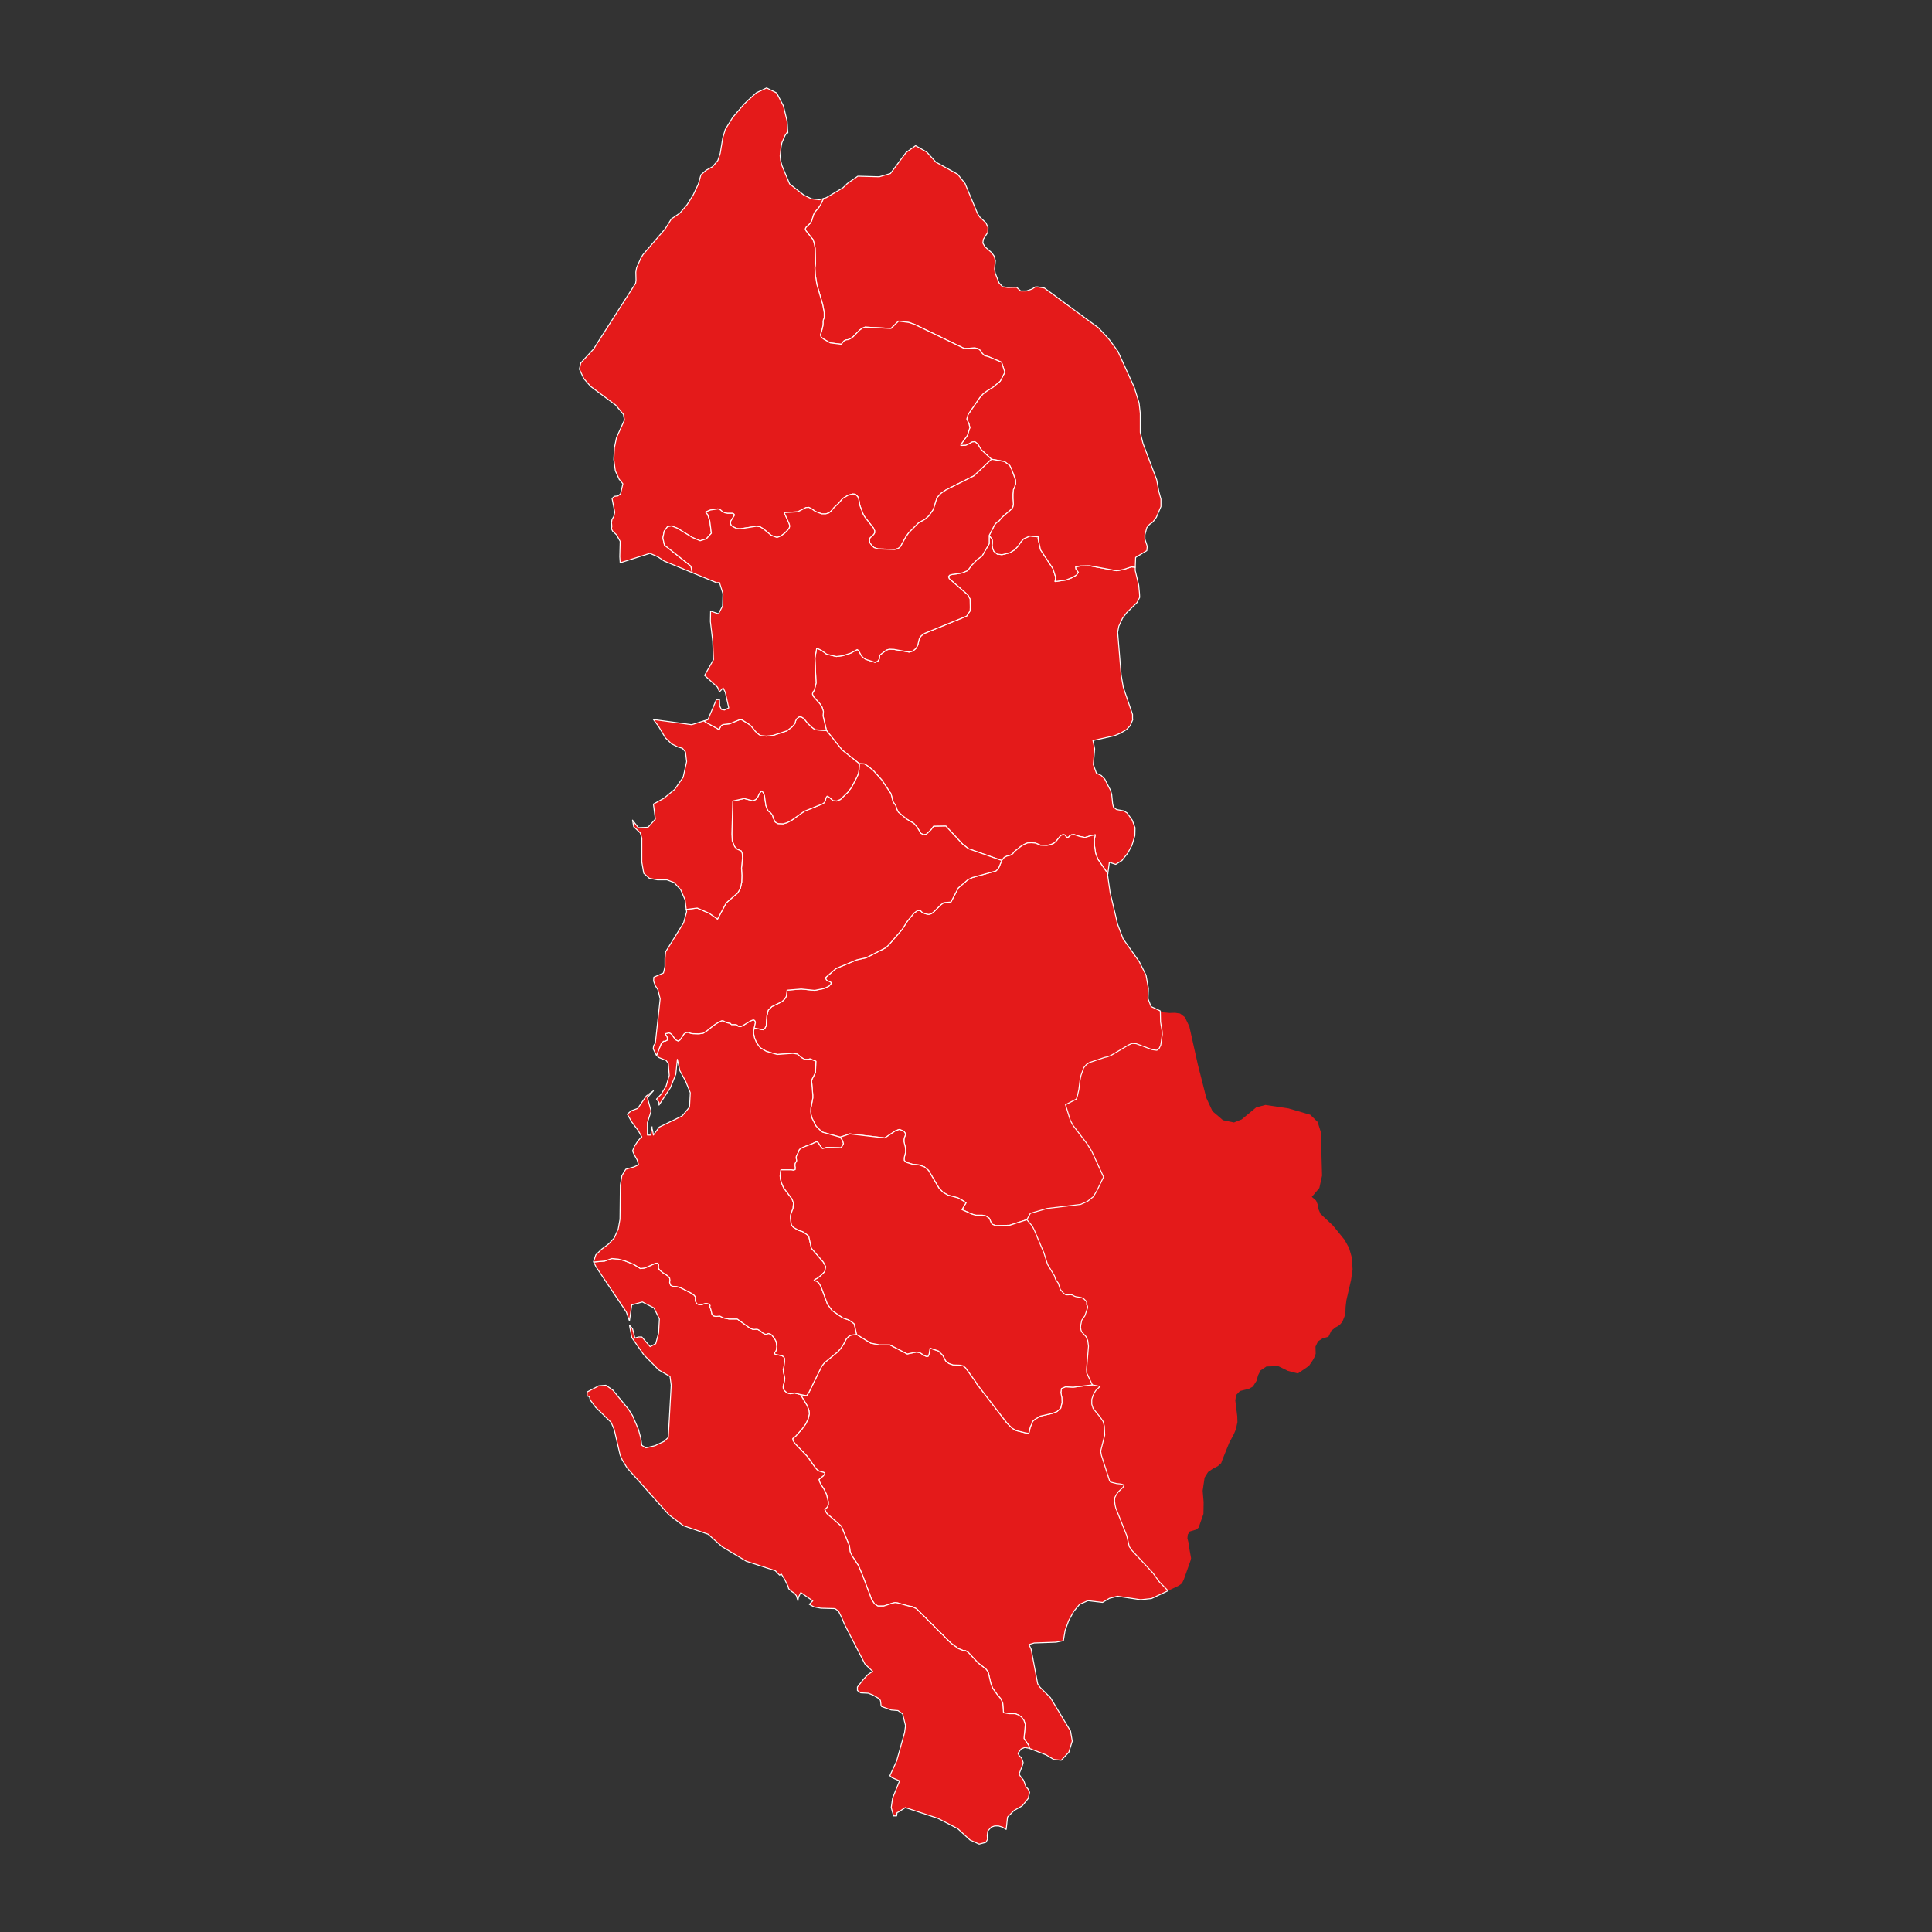 <?xml version="1.0" encoding="UTF-8" standalone="no"?>
<!--********* Copyright (c) 2024 Pareto Softare, LLC DBA Simplemaps.com ***************************************
************* Free for Commercial Use, full terms at  https://simplemaps.com/resources/svg-license ************
************* Attribution is appreciated! https://simplemaps.com *******************************************-->

<svg
   baseprofile="tiny"
   fill="#6f9c76"
   height="1000"
   stroke="#ffffff"
   stroke-linecap="round"
   stroke-linejoin="round"
   stroke-width=".5"
   version="1.2"
   viewbox="0 0 1000 1000"
   width="1000"
   id="svg44"
   sodipodi:docname="albania.svg"
   inkscape:version="1.2.2 (b0a8486541, 2022-12-01)"
   xmlns:inkscape="http://www.inkscape.org/namespaces/inkscape"
   xmlns:sodipodi="http://sodipodi.sourceforge.net/DTD/sodipodi-0.dtd"
   xmlns="http://www.w3.org/2000/svg"
   xmlns:svg="http://www.w3.org/2000/svg">
  <rect width="100%" height="100%" fill="#333333" stroke="none"/>
  <defs
     id="defs48" />
  <sodipodi:namedview
     id="namedview46"
     pagecolor="#ffffff"
     bordercolor="#666666"
     borderopacity="1.0"
     inkscape:showpageshadow="2"
     inkscape:pageopacity="0.0"
     inkscape:pagecheckerboard="0"
     inkscape:deskcolor="#d1d1d1"
     showgrid="false"
     inkscape:zoom="0.785"
     inkscape:cx="497.45223"
     inkscape:cy="501.27389"
     inkscape:window-width="1854"
     inkscape:window-height="1011"
     inkscape:window-x="0"
     inkscape:window-y="0"
     inkscape:window-maximized="1"
     inkscape:current-layer="features" />
  <g
     id="features">
    <path
       d="M573.4 452.3l0-0.1-5.1-7.4-1.2-3.1-0.6-4-0.1-3 0.5-2.6-2.1 0.4-3.2 1-2.9-0.6-2.7-0.9-1.4 0.1-0.9 0.5-0.6 0.7-0.9 0.2-1-1.3-1-0.2-1.2 0.5-2.3 2.9-1.4 1.2-1.6 0.6-1.9 0.4-3.2-0.1-2.6-1.1-2-0.2-2.1 0.1-1.9 0.8-1.6 1-3.4 2.7-0.7 1-0.8 0.6-0.9 0.4-1.4 0.3-0.8 0.4-0.6 0.3-1.3 1.6-17.2-6.1-3.1-2.4-8.6-9.3-6.4 0.1-1.2 1.7-2.5 2.4-1.5 0.3-1.4-0.8-2-3.3-1.6-1.8-3.8-2.3-4.2-3.5-0.7-1.3-0.4-1.2-0.3-1-1.3-1.8-0.3-0.9-0.3-1.3-0.5-2-4.8-7.2-4.4-4.9-2.7-2.2-1.9-1.2-2.6-0.1-8.9-7.1-8.1-10.1-1.8-7.6 0.2-2.2-0.7-2.3-1.1-1.7-3.4-3.8-0.5-1.3 0.3-1.1 0.7-0.8 0.9-3.8-0.6-12.9 0.9-5 0.8 0.2 1.8 0.9 2.6 1.9 5 1.2 3.2-0.4 4.1-1.3 3.5-1.9 0.7 0.5 1.4 2.6 0.9 1 1.5 1 4.7 1.5 1.4-0.5 0.8-1.2 0.1-1.2 0.2-0.8 0.7-0.6 2.8-2.1 1.5-0.4 2.3 0.1 7.9 1.4 2-0.6 1.5-1.3 0.9-1.6 0.9-3.7 1-1.3 1.7-1.2 21.7-8.9 1.8-2.7 0.1-1.8-0.1-4.3-1.1-2.1-9.7-8.5-0.4-1 0.6-0.8 1.4-0.4 2.4-0.3 2.8-0.5 2.8-1.2 2-2.7 2.9-3 2.5-1.8 3.7-6.4 0-4.3 1.6 2.1 0.1 0.8 0 1.2-0.1 1 0.2 1.5 0.6 1.6 1.8 1.5 2.4 0.3 4.1-1 2.4-1.5 1.9-2 1.3-2 1.5-1.7 3.3-1.5 4.5 0.5-0.3 0.9 1.3 5.8 6.4 9.7 1.4 4.4-0.3 2.3 5.6-0.8 3.1-1.2 2.4-1.4 0.9-1.4-0.7-0.9-0.6-0.9-0.1-1 2.5-0.5 4.7-0.1 14.1 2.6 3.7-0.7 3.9-1.3 2 0.2 0 1.7 1.8 7.6 0.4 4.3 0.1 2-1.4 2.7-5.3 5.2-2.2 2.9-1.9 4.1-0.6 3.2 1.8 22 1.1 6.4 4.8 14.1 0 2 0.1 0.7-1.3 3.1-1.9 2-3 1.8-3.3 1.4-11.1 2.5 0.9 4.3-0.7 8.1 1.6 4.5 2.5 1.2 1.8 1.8 2.4 4.7 0.5 0.9 0.7 2.3 0.5 4.9 0.4 1.7 1.6 1.3 3.8 0.7 1.7 1.1 2.7 3.8 1.1 3.1 0.3 0.7-0.1 4.1-1.5 5-2.2 4.1-3 3.8-3.2 2-3.3-1.1-0.8 6z"
       id="AL09"
       name="Dibër"
       style="fill:#e41a1a;fill-opacity:1" />
    <path
       d="M587.6 293.6l-2-0.2-3.9 1.3-3.7 0.7-14.1-2.6-4.7 0.1-2.5 0.5 0.1 1 0.6 0.9 0.7 0.9-0.9 1.4-2.4 1.4-3.1 1.2-5.6 0.8 0.3-2.3-1.4-4.4-6.4-9.7-1.3-5.8 0.3-0.9-4.5-0.5-3.3 1.5-1.5 1.7-1.3 2-1.9 2-2.4 1.5-4.1 1-2.4-0.3-1.8-1.5-0.6-1.6-0.2-1.5 0.1-1 0-1.2-0.1-0.8-1.6-2.1 2.9-5.6 0.7-0.8 0.7-0.6 0.7-0.4 0.6-0.7 0.6-0.8 1-1 4.3-3.7 0.7-1 0.3-1.5-0.2-3 0-2.3 0.2-2.2 0.7-1.6 0.5-1.6-0.1-1.9-2-5.5-1-2-2.7-2-6.7-1.2-5.3-4.9-1.9-3.1-1.5-1.1-1.3 0.2-1.6 0.9-1.7 0.8-2.6 0.1 0.1-0.6 3.3-4.6 1.3-4.1-0.5-2-1.1-2.4 0.7-2.4 6.1-8.8 1.6-1.8 2.1-1.6 2.8-1.7 4-3.3 2.4-4.6-1.7-5.2-6.8-2.9-2-0.5-1.2-1.2-0.9-1.4-1.3-1.1-1.7-0.3-5.4 0.3-25.7-12.5-3-1-5.3-0.7-3.9 3.8-13.4-0.7-1.5 0.6-1.4 1-3.3 3.4-1.4 1-1.2 0.5-0.9 0.1-0.8 0.3-0.6 0.4-1.2 1.6-5.7-0.7-3.2-1.8-1.5-1.1-0.5-1.2 0.7-2.2 0.6-2.5 0.1-1.1 0-1.3 0.2-0.9 0.4-1 0-2.6-0.8-4.2-3-10.4-0.8-4.9-0.2-3.6 0.3-2.4-0.2-7.8-0.5-2.6-0.6-1.9-3.6-4.5-0.4-1 0.4-0.9 2.1-2 0.8-1.3 0.9-3 0.6-1.3 0.9-1.1 0.8-0.9 0.9-1.2 0.6-1 1.4-3 1.5-0.5 8.6-5.1 2.1-2 0-0.1 5.6-3.9 0.5 0 10.6 0.3 5.8-1.7 8.1-10.9 4.9-3.5 5.8 3.3 4.7 5.2 11.3 6.3 3.9 4.9 0 0.1 6.4 15.4 1.2 1.8 3.1 2.9 1.1 2.4-0.1 2.5-2.3 3.6-0.3 2 1.1 1.9 3.5 3.1 1.3 1.8 0.6 2.4-0.4 4.2 0.3 2.1 2 5.1 1.8 2 2.7 0.4 4.6-0.1 2.1 1.9 3 0 2.9-1 1.7-1.1 1.2 0 3.5 0.6 28 20.6 3.8 4.1 1.8 2 4.4 6 8.5 18.7 2.5 8.1 0.6 5.4 0 9.8 1.4 5.7 7.1 18.8 1.1 6 1.1 4 0 3.9-2.4 5.6-1.8 2.4-1.7 1.2-1.4 1.7-1 3.7 0 2.2 1.2 3.7-0.2 2.3-5.8 3.5-0.2 5.1z"
       id="AL07"
       name="Kukës"
       style="fill:#e41a1a;fill-opacity:1" />
    <path
       d="M600.5 523.2l1.8 0.8 3.1 0.3 2.8-0.1 0.6 0.1 2 0.3 2.5 1.9 2.3 4.8 4.4 19.7 4.4 17.3 3.2 6.9 3.1 2.6 2.3 2 5.7 1.2 4-1.6 7.6-6.3 4.4-1.1 0.2-0.1 12 1.8 11.3 3.3 3.8 3.7 1.8 5.7 0.1 7.9 0.4 14.2-1.4 6.4-3.9 4.6 2.2 1.9 0.9 2.2 0.4 2.4 1 2.3 6.5 6.1 6 7.4 2.3 4.2 1.5 5.2 0.3 5.9-0.8 5.5-2.4 10.4-0.4 3.4-0.1 2.5-0.4 2.3-1.2 3-1.5 1.7-2.1 1.2-2.1 1.7-1.5 3.1-3 0.8-2.4 1.6-1.3 2.7 0.1 3.7-0.6 1.7-0.8 1.5-2.1 3.1-5.7 3.9-5.1-1.3-5.1-2.5-6.1 0.2-3 2-1.3 2.5-0.8 2.9-1.9 3-2 1.1-4.7 1.2-2 2.1-0.4 2.8 1 8.1 0.1 3.1-0.8 3.7-1 2.4-2.5 4.7-3.5 8.7-0.6 1.7-1.8 1.6-2.5 1.3-2.5 1.7-1.8 2.9-1 6.8 0.5 5.9-0.1 6.1-2.5 7.1-1.2 1-3.4 1-1 1.6-0.2 1.9 0.8 3.2 0.1 1.6 1 5.5-0.3 1.3-3.4 9.6-1 2.1-1.6 1.2-5.7 2.7 0-0.1-0.1-0.1-4.3-4.4-3.4-4.7-10.7-11.5-1.5-2.1-1.3-5.7-5.7-14.3-0.4-1.8-0.2-1.9 0.1-1.6 0.7-1.4 1.1-1.6 2.4-2.3 0.6-1-0.6-0.5-1.2-0.3-2-0.2-3.2-0.8-0.5-0.7-4.2-13.1-0.4-2.2 2.1-8.3-0.2-4.6-0.6-2.4-1.4-2.1-3.8-4.7-0.7-2.2 0-2.5 0.7-2.1 0.7-1.4 0.7-1.1 2.2-2.1-4-0.8-2.9-6.1-0.1-2 1-11.9-0.4-3-0.9-2-2.2-2.4-0.4-1-0.2-1.3 0.1-1.2 0.5-2.5 0.5-0.8 1.1-1.5 1.4-4.1 0-0.9-0.5-0.9 0.1-0.9-0.2-0.7-1.5-1.5-1.2-0.5-2.6-0.4-0.9-0.3-1-0.6-1-0.2-1.2 0.1-1.2 0-1.2-0.8-1.7-2-1-3.2-1.4-1.9-0.6-1.9-3.6-6-1.9-6-4.9-11.6-1.1-2.2-2.8-3.3 1.8-3.3 8.7-2.5 17.3-2.1 3.6-1.6 3-2.4 1.9-3.2 3.4-7-6.1-13.3-2.6-4.1-7.1-9.3-1.4-2.6-2.5-8.1 5.6-2.9 0.6-1.8 0.7-3.1 0.6-4.8 0.5-2.5 1.4-4 1.4-1.7 1.5-1 8-2.7 1.4-0.3 1.8-0.7 9.1-5.4 1.7-0.8 1 0 1.3 0.1 8.3 3.1 2.4 0.3 1.2-1 0.8-1.7 0.8-5.5-0.1-1.7-0.8-4.7-0.1-4.9-0.1-0.9z"
       id="AL06"
       name="Korçë"
       style="stroke:none;stroke-opacity:1;fill:#e41a1a;fill-opacity:1" />
    <path
       d="M518.5 445.4l1.3-1.6 0.6-0.3 0.8-0.4 1.4-0.3 0.9-0.4 0.8-0.6 0.7-1 3.4-2.7 1.6-1 1.9-0.8 2.1-0.1 2 0.2 2.6 1.1 3.2 0.1 1.9-0.4 1.6-0.6 1.4-1.2 2.3-2.9 1.2-0.5 1 0.2 1 1.3 0.9-0.2 0.6-0.7 0.9-0.5 1.4-0.1 2.7 0.9 2.9 0.6 3.2-1 2.1-0.4-0.5 2.6 0.1 3 0.6 4 1.2 3.1 5.1 7.4 0 0.1-0.1 0.6 1.3 9.1 2.8 11.8 1 4.4 2.9 7.7 8.4 11.9 3.5 7 1.2 6.8-0.2 5.3 1.6 4.1 4.7 2.2 0.1 0.9 0.1 4.9 0.8 4.7 0.1 1.7-0.8 5.5-0.8 1.7-1.2 1-2.4-0.3-8.3-3.1-1.3-0.1-1 0-1.7 0.8-9.1 5.4-1.8 0.7-1.4 0.3-8 2.7-1.5 1-1.4 1.7-1.4 4-0.5 2.5-0.6 4.8-0.7 3.1-0.6 1.8-5.6 2.9 2.5 8.1 1.4 2.6 7.1 9.3 2.6 4.1 6.1 13.3-3.4 7-1.9 3.2-3 2.4-3.6 1.6-17.3 2.1-8.7 2.5-1.8 3.3-8.9 2.9-7.3 0.2-1.8-0.8-0.5-0.8-0.9-2.2-1.7-1.2-1.9-0.4-3.4 0-2.1-0.6-5.1-2.3 2.1-3.5-1.7-1.2-2.5-1.4-5.2-1.4-2.5-1.5-2-2-5.5-9.3-2.1-1.8-2.7-1-3.6-0.4-3.2-1-1-1 0-1.3 0.7-2.8 0-1.3-0.1-1.4-0.7-2.8 0-1.1 0.1-0.8 0.8-2.1-0.8-1.3-0.6-0.4-1.9-0.7-2 0.7-5.5 3.7-18.2-2.1-4.9 1.7-9.2-2.6-1.3-1.1-2-2-2.1-4.1-0.5-1.8-0.2-1.8 0.1-1.6 1-5.3 0-1.5-0.6-7.2 0.2-1 1.8-3.5 0.2-5.8-3-1.2-0.9 0.2-1.7 0.1-1.7-0.9-2.3-1.9-2.3-0.4-8.1 0.6-5.6-1.6-3.2-1.9-1.9-2.5-1.1-2.7-0.4-2-0.1-1.2 0.4-1.8 4.7 0.9 0.8-0.8 0.7-1.3 0.1-2.6 0.2-2.3 0.7-3.1 1.9-1.9 5.3-2.6 1.4-1.4 0.8-1.3 0.4-3.2 7.3-0.6 7 0.7 4.5-0.9 2.8-1.2 1.1-1.3 0.1-0.6-0.7-0.5-1.4-0.5-0.6-0.8-0.2-0.8 5.4-4.7 10.8-4.5 4.9-1.1 10.1-5.2 1.6-1.5 6.8-7.9 2.9-4.5 3.3-4 1.8-1.3 1.4-0.1 1 1 1.5 0.7 1.9 0.4 1.4-0.4 1.3-1 3.6-3.6 1.5-1.1 3.7-0.3 3.8-7.3 5-4.3 2.3-1.1 12.2-3.4 1-1 0.6-1 1.4-3.4z"
       id="AL03"
       name="Elbasan"
       style="fill:#e41a1a;fill-opacity:1" />
    <path
       d="M565.4 716.8l4 0.8-2.2 2.1-0.7 1.1-0.7 1.4-0.7 2.1 0 2.5 0.7 2.2 3.8 4.7 1.4 2.1 0.6 2.4 0.2 4.6-2.1 8.3 0.4 2.2 4.2 13.1 0.5 0.7 3.2 0.8 2 0.2 1.2 0.3 0.6 0.5-0.6 1-2.4 2.3-1.1 1.6-0.7 1.4-0.1 1.6 0.2 1.9 0.4 1.8 5.7 14.3 1.3 5.7 1.5 2.1 10.7 11.5 3.4 4.7 4.3 4.4 0.1 0.1 0 0.1-8.5 4-5.6 0.6-12-1.8-4.2 1.1-3.5 2.1-7.6-0.9-4.3 1.9-3 3.6-2.6 4.7-1.9 5.2-0.9 5.3-3.8 0.8-11.3 0.4-2.7 0.8 1.1 2.4 3.4 17.9 1.2 1.8 5.4 5.4 10.4 17.3 0.9 5.2-1.8 5.8-3.9 4.1-3.9-0.4-4-2.4-8.5-3.3 0-0.1-0.4-1.4-2.5-3.7 0.7-7.2-0.7-2.1-1.3-1.8-1.7-1.1-1.6-0.6-3.1 0-2.9-0.5-0.4-5-1-2.2-2-2.4-2.2-3.1-0.9-2.3-1.4-6-1.1-1.5-4.2-3.3-5.1-5.5-1.3-0.8-1.3-0.1-2.5-1-3.9-2.9-17.7-17.7-2.5-1.2-1.5-0.2-5.7-1.6-1.4-0.2-1.4 0.3-4.5 1.5-3 0-1.7-1.1-1.5-2.2-4.7-12.5-2.2-5.2-3.2-4.9-1.1-2.3-0.3-2.9-4.2-10.2-7.4-6.5-0.6-0.9-0.6-1.3 1.4-1.3 0.4-1.2 0-1.6-0.9-3.7-1.2-2.5-1.9-3-0.6-1.3-0.2-0.9 0.4-0.4 1.8-1.5 0.7-0.9 0.1-0.4-0.3-0.4-2.7-0.8-0.9-0.6-1-1.1-4.1-5.8-6.6-6.9-0.9-1.5-0.1-0.9 1.5-1.2 3.3-3.7 1.9-2.6 1.3-2.7 0.6-2.6-0.2-1.8-0.9-2.4-3.5-5.8 3.2 0.6 0.5-0.7 0.8-1.2 6.5-13.3 1.5-1.9 6.8-5.6 1.6-1.8 1.4-2.1 1.4-2.7 1.2-1.3 1.1-0.7 3.1-0.4 7.3 4.5 4.7 0.9 5.2 0 9 4.7 4.8-1 1.7 0.3 2.3 1.5 1.2 0.5 0.8-0.1 0.3-0.6 0.3-1 0.1-0.8 0.3-1.8 4.4 1.5 2.2 2.2 1.5 2.9 1.6 1.3 2.3 0.8 3.5 0.1 1.7 0.4 1.2 1 5.2 7.2 0.6 1.1 15.8 20.5 2.6 2.5 2.1 1.2 4.9 1.2 1.5 0.2 0.8-3.4 0.7-1.4 0.1-0.6 0.4-0.8 1.1-1 2.8-1.7 6.5-1.5 2.2-0.9 1.9-1.7 0.7-3-0.1-2.5-0.5-2.6 0.3-2.1 2.1-0.9 4 0.2 9.9-1.2z"
       id="AL05"
       name="Gjirokastër"
       style="fill:#e41a1a;fill-opacity:1" />
    <path
       d="M532.9 905l-0.3-0.1-2.2-0.4-1.9 0.8-1.6 2.2 0.6 1.2 1.3 1.3 0.8 2.3-0.4 1.5-1.4 3.6-0.3 0.9 0.6 1 1.6 2 0.4 0.9 0.9 2.6 1.2 1.3 0.7 1.6-0.7 3.2-3.1 3.8-4.2 2.4-3.4 3.4-0.7 6.4-2-1.2-2-0.6-1.9 0-1.8 0.6-1.8 2-0.3 2.2 0.1 2.2-0.8 1.5-3.5 0.9-4.7-2.1-6.4-5.9-10.4-5.4-9.1-3-7.6-2.5-3.6 2.3-0.7 0.3-0.2 1.7-1.6 0-1.2-4.3 0.7-4.9 3.6-8.9-3.9-1.7-1.1-1 3.5-7.6 4.1-14.7 0.5-3.6-1.5-6.1-2.4-1.7-3.5-0.3-5-1.8-0.3-0.7-0.1-1.2-0.2-1.3-0.9-1-3.1-1.8-2.3-0.9-3.9-0.2-1.7-1.2 0-1.8 3.3-4.2 2.2-2.3 2.4-1.6-4-3.8-10.6-20.6-1.5-3.6-1.6-3.2-1.8-1.3-7.3-0.2-3.6-0.7-2.4-1.3 1.8-1.8-6.2-4.3-1 2-0.3 0.8-0.2 1.5-0.8-2.7-1.1-1.3-1.4-0.9-1.5-1.4-0.3-1.2-1.7-3.5-1.8-2.9-0.9 0.6-2.2-2.3-15-4.9-12.5-7.5-7.3-6.5-12.8-4.4-7.5-5.7-21.6-24.2-2.5-4.1-1.1-2.5-3.1-13.3-1.6-3.7-8-7.8-2.8-3.8-0.3-1.2 0-0.4-1.3-0.5 0-2 6-3.2 3.7-0.3 3.6 2.5 8.1 9.9 2.1 3.3 3 7 1.2 4.4 0.6 4 2.1 1.3 4.7-1.1 4.8-2.3 2.1-2 1.5-27-0.6-4.5-5.8-3.4-7.8-7.9-6.2-8.9-1.2-6.4 1.6 1.8 0.6 2.3 0.6 2.6 1.9-0.6 1.7 0 4.3 5 2.9-1.5 1.5-5.6 0.4-7.2-2.8-5.7-6-3.1-5.5 1.5-1.2 8.3-1.6-4.6-15.7-23.4-1.2-2.5 0.1 0 5.6-0.5 3.7-1.3 3.3 0.3 3.2 0.8 4.8 1.9 3.5 2.2 2.3-0.3 5.4-2.4 1.2-0.1 0.5 0.5 0 0.8-0.1 0.7 0.1 0.8 0.9 1.1 1.4 1.1 2.5 1.6 0.9 1.1 0.2 1.1-0.2 1.1 0.5 1.5 1.1 0.6 2.1 0.1 2.2 0.7 5.4 2.8 1.4 1 0.7 0.9 0 0.7-0.1 0.9 0.2 0.8 0.5 1.1 1.1 0.4 1.4 0.1 1.8-0.6 1.1 0 1 0.3 0.4 0.4 0.2 0.4-0.2 0.6 0.5 1.2 0.7 2.9 0.8 0.6 1.1 0.3 2.1-0.2 1.7 0.9 3 0.6 4.3 0 6.4 4.6 1.5 0.7 0.9 0.1 0.9-0.1 0.9 0.1 1.1 0.6 1.5 1.2 1.1 0.6 0.6 0.2 0.6-0.3 0.6-0.2 0.9 0.2 0.9 0.6 1.4 1.8 0.8 1.5 0.4 2.7-0.2 1.5-0.3 1-0.4 0.3-0.2 0.3 0 0.5 0.3 0.4 3.4 0.7 0.9 0.5 0.5 0.9 0 1.9-0.4 3-0.3 0.9 0.1 1.1 0.7 3.2-0.1 1.5-0.3 1.4-0.4 1.2 0 1.2 0.5 1.1 1.4 1.3 1.7 0.5 2.3-0.4 3 0.8 3.5 5.8 0.9 2.4 0.2 1.8-0.6 2.6-1.3 2.7-1.9 2.6-3.3 3.7-1.5 1.2 0.1 0.9 0.9 1.5 6.6 6.9 4.1 5.8 1 1.1 0.9 0.6 2.7 0.8 0.3 0.4-0.1 0.4-0.7 0.9-1.8 1.5-0.4 0.4 0.2 0.9 0.6 1.3 1.9 3 1.2 2.5 0.9 3.7 0 1.6-0.4 1.2-1.4 1.3 0.6 1.3 0.6 0.9 7.4 6.5 4.2 10.2 0.3 2.9 1.1 2.3 3.2 4.9 2.2 5.2 4.7 12.5 1.5 2.2 1.7 1.1 3 0 4.5-1.5 1.4-0.3 1.4 0.2 5.7 1.6 1.5 0.2 2.5 1.2 17.7 17.7 3.9 2.9 2.5 1 1.3 0.1 1.3 0.8 5.1 5.5 4.2 3.3 1.1 1.5 1.4 6 0.9 2.3 2.2 3.1 2 2.4 1 2.2 0.4 5 2.9 0.5 3.1 0 1.6 0.6 1.7 1.1 1.3 1.8 0.7 2.1-0.7 7.2 2.5 3.7 0.4 1.4 0 0.1z"
       id="AL12"
       name="Vlorë"
       style="fill:#e41a1a;fill-opacity:1" />
    <path
       d="M426.2 102.8l-1.4 3-0.6 1-0.9 1.2-0.8 0.9-0.9 1.1-0.6 1.3-0.9 3-0.8 1.3-2.1 2-0.4 0.9 0.4 1 3.6 4.5 0.6 1.9 0.5 2.6 0.2 7.8-0.3 2.4 0.2 3.6 0.8 4.9 3 10.4 0.8 4.2 0 2.6-0.4 1-0.2 0.9 0 1.3-0.1 1.1-0.6 2.5-0.7 2.2 0.5 1.2 1.5 1.1 3.2 1.8 5.7 0.7 1.2-1.6 0.6-0.4 0.8-0.3 0.9-0.1 1.2-0.5 1.4-1 3.3-3.4 1.4-1 1.5-0.6 13.4 0.7 3.9-3.8 5.3 0.7 3 1 25.7 12.5 5.4-0.3 1.7 0.3 1.3 1.1 0.9 1.4 1.2 1.2 2 0.5 6.8 2.9 1.7 5.2-2.4 4.6-4 3.3-2.8 1.7-2.1 1.6-1.6 1.8-6.1 8.8-0.7 2.4 1.1 2.4 0.5 2-1.3 4.1-3.3 4.6-0.1 0.6 2.6-0.1 1.7-0.8 1.6-0.9 1.3-0.2 1.5 1.1 1.9 3.1 5.3 4.9-9.1 8.6-14.5 7.3-2.6 1.8-2 2.2-1.9 6.1-2.2 3.2-2 1.8-3.5 2-5 5-1.6 2.3-2.7 4.9-1.2 1-1.8 0.5-8.7-0.3-2-0.7-1.2-1.1-1-1.4-0.2-1.3 0.3-1.2 1.9-1.8 0.5-0.8 0-1.2-0.6-1.3-4.4-5.6-0.9-1.5-1.7-4.5-0.6-3.2-0.5-1.4-1.3-1.3-1.4-0.1-2.4 0.7-2.7 1.6-2.1 2.5-2.3 2.1-1.6 1.9-1.2 1-1.7 0.5-1.9 0-3.4-1.3-1.8-1.3-1.6-0.8-1.4 0.1-4.3 2.2-7 0.4 2.6 5.8 0.3 1.2-0.3 1-0.8 1.1-1.6 1.6-1.9 1.4-2 0.8-3-1.1-4.1-3.4-1.8-1.1-1.9-0.2-8.3 1.3-1.8-0.1-2.1-1.1-0.8-0.6-0.3-1 0.1-1.2 0.9-1.5 0.7-1 0.3-0.7-0.3-0.5-0.7-0.3-2.6 0-1.4-0.3-1.3-0.7-0.8-0.7-0.7-0.5-0.8-0.1-3.8 0.6-2.5 1 1.1 1.3 1.1 3.4 0.8 6.3-2.6 2.9-3.2 1-4-1.7-7.8-4.8-3-1.2-2.1 0.4-1.7 2.3-0.7 3.5 0.8 3.7 13.7 10.9 0.7 3.3 0 0.1-14.5-6-3.3-2.2-4.1-1.8-15.4 4.9-0.2-3.2 0.2-7.9-1.8-3.3-2.1-2-0.6-1.2 0.2-1.3-0.2-2 0.3-1.6 0.9-1.5 0.5-2.2-1.4-7.1 1.2-1.1 1.8-0.2 1.4-1.1 1.2-5.2-1.7-2.1-0.1 0-2.1-4.6-0.8-5.9 0.3-6 1.1-5.3 4.1-9.1-0.5-2.9-0.6-0.7-3.4-4.1-13-9.7-3.5-4-2.3-4.9 0.7-3.2 1.9-2.1 4.8-5.2 1.8-2.9 19.9-31.1 0.2-1.6-0.1-4.2 0.4-2.2 2.2-5 1.1-1.8 11.6-13.5 3.1-5 4.4-3 3.7-4.3 3.2-5.1 2.7-5.7 0-0.1 1.3-4.6 2.7-2.4 3.3-1.8 2.8-3.3 0-0.1 1.2-3.6 1.3-8 1.3-4.3 3.8-6.2 6-7 2.2-2.1 4.1-3.7 5.3-2.5 5.2 2.6 3.5 6.7 1.9 7.9 0.2 3.1 0 0.6 0.2 2.4-0.4-0.3-1.1 1.7-1.6 3.7-0.4 2.1-0.5 4.7 0.2 2.1 0.7 2.8 4 9.6 7.4 5.8 3.9 1.9 4.1 0.5 2.1-0.6z"
       id="AL10"
       name="Shkodër"
       style="fill:#e41a1a;fill-opacity:1" />
    <path
       d="M390.4 532.1l-0.4 1.8 0.1 1.2 0.4 2 1.1 2.7 1.9 2.5 3.2 1.9 5.6 1.6 8.1-0.6 2.3 0.4 2.3 1.9 1.7 0.9 1.7-0.1 0.9-0.2 3 1.2-0.2 5.8-1.8 3.5-0.2 1 0.6 7.2 0 1.5-1 5.3-0.1 1.6 0.2 1.8 0.5 1.8 2.1 4.1 2 2 1.3 1.1 9.2 2.6 1.1 1.5 0.3 0.7 0.3 1.2-0.7 1.3-0.6 0.8-7.3-0.2-2.3 0.6-1.1-1.3-1-1.6-0.6-0.5-0.5-0.1-2.5 1.2-3.5 1.3-1.7 0.8-1 0.7-0.6 1.5-1 2-0.1 0.9 0.2 0.8 0.1 0.6-0.8 1.4-0.1 1.1 0.2 1.1-0.1 1-1 0.3-1.1-0.2-5.3 0-0.4 3.2 0.1 1.3 0.6 2.2 1.1 2.6 4.3 5.7 0.8 2.1-0.2 2.8-1.1 2.9-0.2 1 0 1.2 0.2 2.1 0.3 1.5 1 1.2 2.9 1.6 1.9 0.6 1.9 1.3 1.2 1 1.4 6.3 6.2 7.2 1.2 2.3-0.5 2.6-1.9 1.9-1.7 1.4-1.5 0.8-0.4 0.4 0.2 0.2 1.1 0.2 1.1 0.9 1.1 1.8 3.4 9.2 2.4 3.3 5.5 3.8 3.1 1.1 2.1 1.4 0.8 0.7 1.2 5.4-3.1 0.4-1.1 0.7-1.2 1.3-1.4 2.7-1.4 2.1-1.6 1.8-6.8 5.6-1.5 1.9-6.5 13.3-0.8 1.2-0.5 0.7-3.2-0.6-3-0.8-2.3 0.4-1.7-0.5-1.4-1.3-0.5-1.1 0-1.2 0.4-1.2 0.3-1.4 0.1-1.5-0.7-3.2-0.1-1.1 0.3-0.9 0.4-3 0-1.9-0.5-0.9-0.9-0.5-3.4-0.7-0.3-0.4 0-0.5 0.2-0.3 0.4-0.3 0.3-1 0.2-1.5-0.4-2.7-0.8-1.5-1.4-1.8-0.9-0.6-0.9-0.2-0.6 0.2-0.6 0.3-0.6-0.2-1.1-0.6-1.5-1.2-1.1-0.6-0.9-0.1-0.9 0.1-0.9-0.1-1.5-0.7-6.4-4.6-4.3 0-3-0.6-1.7-0.9-2.1 0.2-1.1-0.3-0.8-0.6-0.7-2.9-0.5-1.2 0.2-0.6-0.2-0.4-0.4-0.4-1-0.3-1.1 0-1.8 0.6-1.4-0.1-1.1-0.4-0.5-1.1-0.2-0.8 0.1-0.9 0-0.7-0.7-0.9-1.4-1-5.4-2.8-2.2-0.7-2.1-0.1-1.1-0.6-0.5-1.5 0.2-1.1-0.2-1.1-0.9-1.1-2.5-1.6-1.4-1.1-0.9-1.1-0.1-0.8 0.1-0.7 0-0.8-0.5-0.5-1.2 0.1-5.4 2.4-2.3 0.3-3.5-2.2-4.8-1.9-3.2-0.8-3.3-0.3-3.7 1.3-5.6 0.5-0.1 0-0.1-0.1 1.2-3.6 3-2.9 3.7-2.8 2.8-3 2.1-4.7 0.9-5 0.2-17.8 0.8-4.8 2-3.3 4.2-1.2 2.4-1.1-0.7-2.5-1.6-2.9-0.8-1.8 1-2.4 1.6-2.5 1.5-1.8 0.7-0.5-1.9-3.4-3.4-4.5-2.2-3.9 1.9-1.7 3.5-1.3 4.4-6.4 3.7-2.7-3.1 3.5 1.9 7-1.9 6 0 6.4 1.7 0 0.7-4.3 0 0.9 0.3 1 0.4 2.4 3-4.1 11.9-5.8 3.8-4.6 0.4-7.4-2.4-5.9-3-5.5-1.3-5.9-0.8 7.7-2.8 7-5.9 9 0-1.4-1.3-1.7 2.4-2.5 2.6-4.3 1.6-5.5-0.5-6.2-1.1-1.5-3.7-1.5-1.3-1.1 2.5-6.3 0.5-0.5 0.7-0.6 0.6 0.1 1.2-0.6 0.2-0.8-0.3-1-0.9-1.5 0.2-0.1 0.5-0.1 1.2-0.3 0.7 0.2 0.9 0.7 1.8 2.6 1.4 0.7 0.9-0.5 0.8-1.1 1.3-2 1.1-0.8 1.1-0.1 1 0.4 1 0.3 3.5 0.1 2.2-0.3 1.9-1.2 3.9-3.1 2.2-1.4 1.7-0.8 0.8 0.1 1.7 0.9 1.7 0.3 0.3 0.1 0.2 0.3 0.3 0.3 2.3 0 0.7 0.3 0.4 0.5 1.1 0.3 1.3-0.5 3.9-2.4 1.2-0.5 0.6-0.1 0.4 0.2 0.4 0.5 0.1 0.7-0.1 0.6-0.5 2.2z"
       id="AL04"
       name="Fier"
       style="fill:#e41a1a;fill-opacity:1" />
    <path
       d="M444.8 395.3l2.6 0.1 1.9 1.2 2.7 2.2 4.4 4.9 4.8 7.2 0.5 2 0.3 1.3 0.3 0.9 1.3 1.8 0.3 1 0.4 1.2 0.7 1.3 4.2 3.5 3.8 2.3 1.6 1.8 2 3.3 1.4 0.8 1.5-0.3 2.5-2.4 1.2-1.7 6.4-0.1 8.6 9.3 3.1 2.4 17.2 6.1-1.4 3.4-0.6 1-1 1-12.2 3.4-2.3 1.1-5 4.3-3.8 7.3-3.7 0.3-1.5 1.1-3.6 3.6-1.3 1-1.4 0.4-1.9-0.4-1.5-0.7-1-1-1.4 0.1-1.8 1.3-3.3 4-2.9 4.5-6.8 7.9-1.6 1.5-10.1 5.2-4.9 1.1-10.8 4.5-5.4 4.7 0.2 0.8 0.6 0.8 1.4 0.5 0.7 0.5-0.1 0.6-1.1 1.3-2.8 1.2-4.5 0.9-7-0.7-7.3 0.6-0.4 3.2-0.8 1.3-1.4 1.4-5.3 2.6-1.9 1.9-0.7 3.1-0.2 2.3-0.1 2.6-0.7 1.3-0.8 0.8-4.7-0.9 0.5-2.2 0.1-0.6-0.1-0.7-0.4-0.5-0.4-0.2-0.6 0.1-1.2 0.5-3.9 2.4-1.3 0.5-1.1-0.3-0.4-0.5-0.7-0.3-2.3 0-0.3-0.3-0.2-0.3-0.3-0.1-1.7-0.3-1.7-0.9-0.8-0.1-1.7 0.8-2.2 1.4-3.9 3.1-1.9 1.2-2.2 0.3-3.5-0.1-1-0.3-1-0.4-1.1 0.1-1.1 0.8-1.3 2-0.8 1.1-0.9 0.5-1.4-0.7-1.8-2.6-0.9-0.7-0.7-0.2-1.2 0.3-0.5 0.1-0.2 0.1 0.9 1.5 0.3 1-0.2 0.8-1.2 0.6-0.6-0.1-0.7 0.6-0.5 0.5-2.5 6.3-1.7-3.4 0.2-1.6 0.9-1.4 2.5-22.9-1.2-4.8-1.3-2-0.9-2.4 0.1-2 5-2.2 0.8-3.4 0-4.1 0.3-3.4 9.3-15 1.6-5.8-0.2-1.2 0.1 0 5.6-0.7 6.2 2.7 4.3 3 4.5-8.4 5.9-5.1 1.4-2.3 0.7-3.3 0.1-3.5-0.2-3.8 0.5-5.1-0.1-2.3-0.5-1.4-2.2-1-1.2-1.2-1.3-3-0.2-3.6 0.5-17.1 5.9-1.3 4.6 1.2 1.4-0.7 1.1-1.4 0.7-1.6 1.1-1.4 0.9 0.7 0.7 1.7 0.7 5 0.5 1.5 0.7 1.4 1.1 0.8 0.6 0.7 0.6 0.9 0.5 1.6 0.9 1.8 1.4 0.8 2.7 0.1 2-0.6 2.3-1.2 6.6-4.7 9.4-3.8 1.1-0.8 0.5-1.2 0.2-1.1 0.6-0.9 0.9 0.4 2.2 1.9 1.8 0.2 2-0.8 3.9-3.8 1.8-2.4 3-5.7 0.6-1.6 0.3-1.7 0.2-3.3z"
       id="AL11"
       name="Tiranë"
       style="fill:#e41a1a;fill-opacity:1" />
    <path
       d="M427.8 378.1l8.1 10.1 8.9 7.1-0.2 3.3-0.3 1.7-0.6 1.6-3 5.7-1.8 2.4-3.9 3.8-2 0.8-1.8-0.2-2.2-1.9-0.9-0.4-0.6 0.9-0.2 1.1-0.5 1.2-1.1 0.8-9.4 3.8-6.6 4.7-2.3 1.2-2 0.6-2.7-0.1-1.4-0.8-0.9-1.8-0.5-1.6-0.6-0.9-0.6-0.7-1.1-0.8-0.7-1.4-0.5-1.5-0.7-5-0.7-1.7-0.9-0.7-1.1 1.4-0.7 1.6-1.1 1.4-1.4 0.7-4.6-1.2-5.9 1.3-0.5 17.1 0.2 3.6 1.3 3 1.2 1.2 2.2 1 0.5 1.4 0.1 2.3-0.5 5.1 0.2 3.8-0.1 3.5-0.7 3.3-1.4 2.3-5.9 5.1-4.5 8.4-4.3-3-6.2-2.7-5.6 0.7-0.1 0-0.6-4.9-2.3-5.3-3.4-3.7-3.7-1.4-4.9 0-4.2-0.8-2.9-2.6-1-5.8 0-12.4-0.8-2.7-3.4-3.2-0.6-3.4 3 3.9 5-0.2 3.8-4.2-1-7.8 5.4-3 5.6-4.6 4.4-6.3 1.8-8.1-0.6-5-1.6-1.9-2.4-0.7-3.2-1.6-3.2-3.1-3.7-6.2-2.5-3.3 19.8 2.7 6.4-2 0.7 0.6 7.1 3.9 0.9-1.8 0.4-0.4 0.8-0.4 3.4-0.4 5.1-2.1 1.3 0.1 3.8 2.4 1 0.9 2 2.5 1.2 1.2 1.6 1.1 2.9 0.3 3.6-0.4 7-2.3 2.8-2.1 1.5-1.8 0.3-1.3 0.6-1.1 1.3-1 1.1 0.1 1.3 0.8 2 2.5 2.1 2 1.7 1.3 5.9 0.4z"
       id="AL02"
       name="Durrës"
       style="fill:#e41a1a;fill-opacity:1" />
    <path
       d="M512 277.1l0 4.3-3.7 6.4-2.5 1.8-2.9 3-2 2.7-2.8 1.2-2.8 0.5-2.4 0.3-1.4 0.4-0.6 0.8 0.4 1 9.7 8.5 1.1 2.1 0.1 4.3-0.1 1.8-1.8 2.7-21.7 8.9-1.7 1.2-1 1.3-0.9 3.7-0.9 1.6-1.5 1.3-2 0.6-7.9-1.4-2.3-0.1-1.5 0.4-2.8 2.1-0.7 0.6-0.2 0.8-0.1 1.2-0.8 1.2-1.4 0.5-4.7-1.5-1.5-1-0.9-1-1.4-2.6-0.7-0.5-3.5 1.9-4.1 1.3-3.2 0.4-5-1.2-2.6-1.9-1.8-0.9-0.8-0.2-0.9 5 0.6 12.9-0.9 3.8-0.7 0.8-0.3 1.1 0.5 1.3 3.4 3.8 1.1 1.7 0.7 2.3-0.2 2.2 1.8 7.6-5.9-0.4-1.7-1.3-2.1-2-2-2.5-1.3-0.8-1.1-0.1-1.3 1-0.6 1.1-0.3 1.3-1.5 1.8-2.8 2.1-7 2.3-3.6 0.4-2.9-0.3-1.6-1.1-1.2-1.2-2-2.5-1-0.9-3.8-2.4-1.3-0.1-5.1 2.1-3.4 0.4-0.8 0.4-0.4 0.4-0.9 1.8-7.1-3.9-0.7-0.6 2-0.6 4.4-10.4 1.6 0 0.1 3.3 0.9 1.8 1.6 0.3 2.2-1.1-1.8-8.1-1.1-2.2-1.9 2-1-2.4-6.7-6.1 4.6-8.2-0.4-9.5-1.2-10.2 0.1-5.4 4.1 1.4 2.1-4 0.2-6.4-1.8-5.8-1.5 0.1-12.6-5.2 0-0.1-0.7-3.3-13.7-10.9-0.8-3.7 0.7-3.5 1.7-2.3 2.1-0.4 3 1.2 7.8 4.8 4 1.7 3.2-1 2.6-2.9-0.8-6.3-1.1-3.4-1.1-1.3 2.5-1 3.8-0.6 0.8 0.1 0.7 0.5 0.8 0.7 1.3 0.7 1.4 0.3 2.6 0 0.7 0.3 0.3 0.5-0.3 0.7-0.7 1-0.9 1.5-0.1 1.2 0.3 1 0.8 0.6 2.1 1.1 1.8 0.1 8.3-1.3 1.9 0.2 1.8 1.1 4.1 3.4 3 1.1 2-0.8 1.9-1.4 1.6-1.6 0.8-1.1 0.3-1-0.3-1.2-2.6-5.8 7-0.4 4.3-2.2 1.4-0.1 1.6 0.8 1.8 1.3 3.4 1.3 1.9 0 1.7-0.5 1.2-1 1.6-1.9 2.3-2.1 2.1-2.5 2.7-1.6 2.4-0.7 1.4 0.1 1.3 1.3 0.5 1.4 0.6 3.2 1.7 4.5 0.9 1.5 4.4 5.6 0.6 1.3 0 1.2-0.5 0.8-1.9 1.8-0.3 1.2 0.2 1.3 1 1.4 1.2 1.1 2 0.7 8.7 0.3 1.8-0.5 1.2-1 2.7-4.9 1.6-2.3 5-5 3.5-2 2-1.8 2.2-3.2 1.9-6.1 2-2.2 2.6-1.8 14.5-7.3 9.1-8.6 6.7 1.2 2.7 2 1 2 2 5.5 0.1 1.9-0.5 1.6-0.7 1.6-0.2 2.2 0 2.3 0.2 3-0.3 1.5-0.7 1-4.3 3.7-1 1-0.6 0.8-0.6 0.7-0.7 0.4-0.7 0.6-0.7 0.8-2.9 5.6z"
       id="AL08"
       name="Lezhë"
       style="fill:#e41a1a;fill-opacity:1" />
    <path
       d="M531.5 631.3l2.8 3.3 1.1 2.2 4.9 11.6 1.9 6 3.6 6 0.6 1.9 1.4 1.9 1 3.2 1.7 2 1.2 0.8 1.2 0 1.2-0.1 1 0.2 1 0.6 0.9 0.3 2.6 0.4 1.2 0.5 1.5 1.5 0.2 0.7-0.1 0.9 0.5 0.9 0 0.9-1.4 4.1-1.1 1.5-0.5 0.8-0.5 2.5-0.1 1.2 0.2 1.3 0.4 1 2.2 2.4 0.9 2 0.4 3-1 11.9 0.1 2 2.9 6.1-9.9 1.2-4-0.2-2.1 0.9-0.3 2.1 0.5 2.6 0.1 2.5-0.7 3-1.9 1.7-2.2 0.9-6.5 1.5-2.8 1.7-1.1 1-0.4 0.8-0.1 0.6-0.7 1.4-0.8 3.4-1.5-0.2-4.9-1.2-2.1-1.2-2.6-2.5-15.8-20.5-0.6-1.1-5.2-7.2-1.2-1-1.7-0.4-3.5-0.1-2.3-0.8-1.6-1.3-1.5-2.9-2.2-2.2-4.4-1.5-0.3 1.8-0.1 0.8-0.3 1-0.3 0.6-0.8 0.1-1.2-0.5-2.3-1.5-1.7-0.3-4.8 1-9-4.7-5.2 0-4.7-0.9-7.3-4.5-1.2-5.4-0.8-0.7-2.1-1.4-3.1-1.1-5.5-3.8-2.4-3.3-3.4-9.2-1.1-1.8-1.1-0.9-1.1-0.2-0.2-0.2 0.4-0.4 1.5-0.8 1.7-1.4 1.9-1.9 0.5-2.6-1.2-2.3-6.2-7.2-1.4-6.3-1.2-1-1.9-1.3-1.9-0.6-2.9-1.6-1-1.2-0.3-1.5-0.2-2.1 0-1.2 0.2-1 1.1-2.9 0.2-2.8-0.8-2.1-4.3-5.7-1.1-2.6-0.6-2.2-0.1-1.3 0.4-3.2 5.3 0 1.1 0.2 1-0.3 0.1-1-0.2-1.1 0.1-1.1 0.8-1.4-0.1-0.6-0.2-0.8 0.1-0.9 1-2 0.6-1.5 1-0.7 1.7-0.8 3.5-1.3 2.5-1.2 0.5 0.1 0.6 0.5 1 1.6 1.1 1.3 2.3-0.6 7.3 0.2 0.6-0.8 0.7-1.3-0.3-1.2-0.3-0.7-1.1-1.5 4.9-1.7 18.2 2.1 5.5-3.7 2-0.7 1.9 0.7 0.6 0.4 0.8 1.3-0.8 2.1-0.1 0.8 0 1.1 0.7 2.8 0.1 1.4 0 1.3-0.7 2.8 0 1.3 1 1 3.2 1 3.6 0.4 2.7 1 2.1 1.8 5.5 9.3 2 2 2.5 1.5 5.2 1.4 2.5 1.4 1.7 1.2-2.1 3.5 5.1 2.3 2.1 0.6 3.4 0 1.9 0.4 1.7 1.2 0.9 2.2 0.5 0.8 1.8 0.8 7.3-0.2 8.9-2.9z"
       id="AL01"
       name="Berat"
       style="fill:#e41a1a;fill-opacity:1" />
  </g>
  <g
     id="points">
    <circle
       class="39.78790331404664|19.36026484422467"
       cx="319.9"
       cy="910.1"
       id="0" />
    <circle
       class="40.995023464799225|20.242588254644257"
       cx="520"
       cy="550.6"
       id="1" />
    <circle
       class="42.50392365323996|20.948446982979927"
       cx="680.1"
       cy="91.9"
       id="2" />
  </g>
  <g
     id="label_points">
    <circle
       class="Dibër"
       cx="516.6"
       cy="378.8"
       id="circle19" />
    <circle
       class="Kukës"
       cx="553.2"
       cy="217.9"
       id="circle21" />
    <circle
       class="Korçë"
       cx="616.2"
       cy="653.6"
       id="circle23" />
    <circle
       class="Elbasan"
       cx="506.2"
       cy="535"
       id="circle25" />
    <circle
       class="Gjirokastër"
       cx="511"
       cy="794.3"
       id="circle27" />
    <circle
       class="Vlorë"
       cx="378.8"
       cy="743.3"
       id="circle29" />
    <circle
       class="Shkodër"
       cx="372.8"
       cy="192.2"
       id="circle31" />
    <circle
       class="Fier"
       cx="368.2"
       cy="621.7"
       id="circle33" />
    <circle
       class="Tiranë"
       cx="416.4"
       cy="466"
       id="circle35" />
    <circle
       class="Durrës"
       cx="359.8"
       cy="429.5"
       id="circle37" />
    <circle
       class="Lezhë"
       cx="429.2"
       cy="302.2"
       id="circle39" />
    <circle
       class="Berat"
       cx="466.6"
       cy="651.9"
       id="circle41" />
  </g>
</svg>
